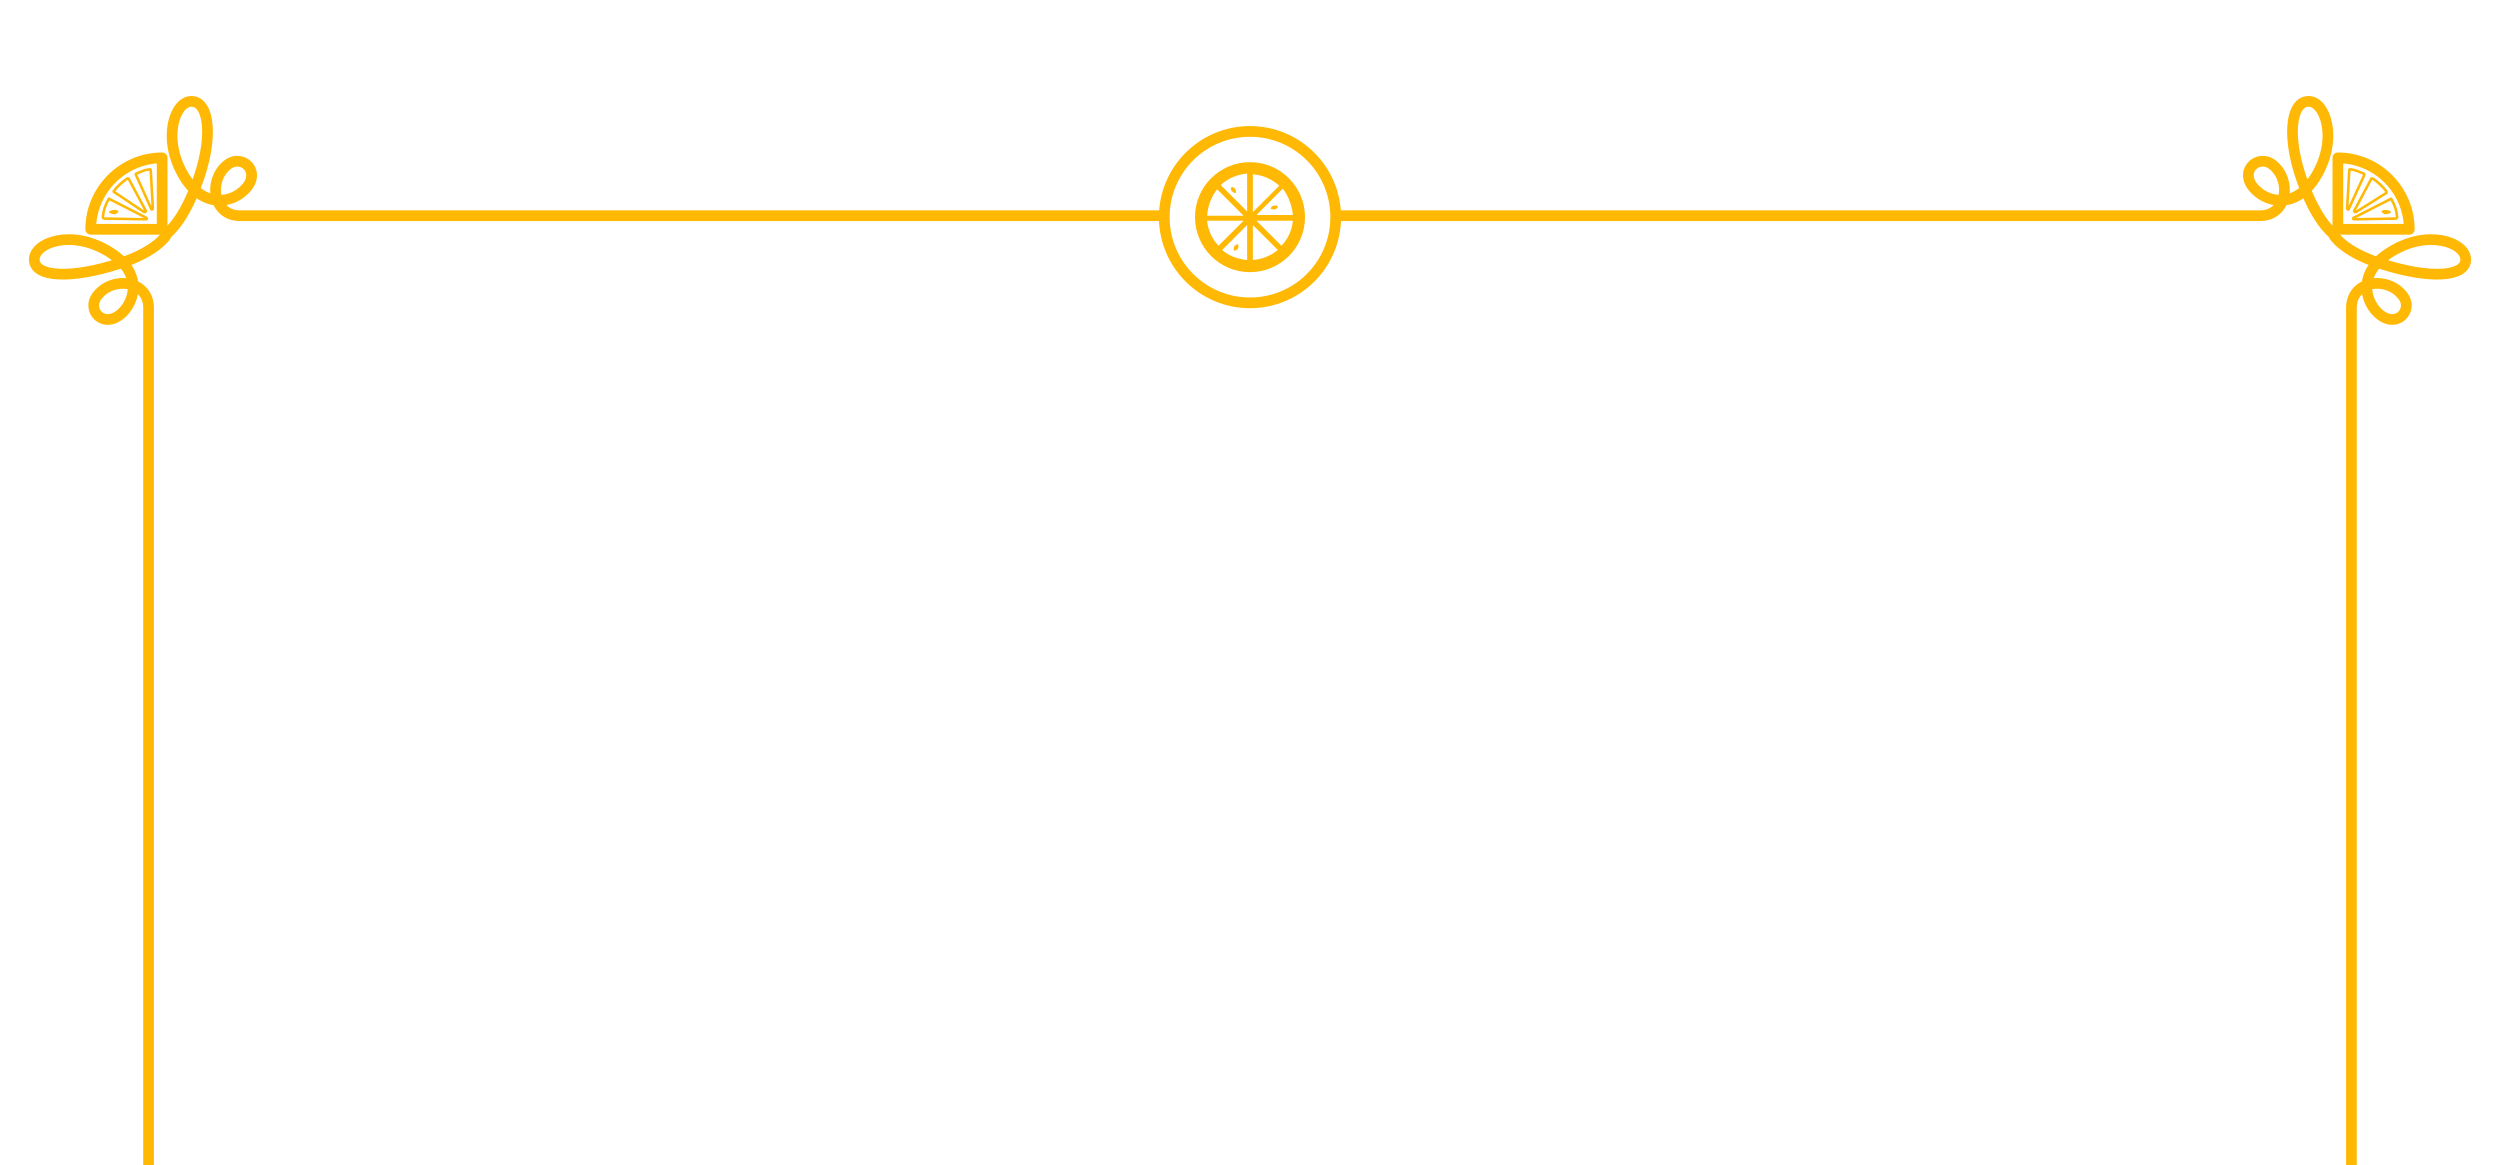 <?xml version="1.0" encoding="utf-8"?>
<!-- Generator: Adobe Illustrator 28.3.0, SVG Export Plug-In . SVG Version: 6.00 Build 0)  -->
<svg version="1.1" id="Layer_1" xmlns="http://www.w3.org/2000/svg" xmlns:xlink="http://www.w3.org/1999/xlink" x="0px" y="0px"
	 viewBox="0 0 350 163.1" style="enable-background:new 0 0 350 163.1;" xml:space="preserve">
<style type="text/css">
	.st0{fill:#FFFFFF;stroke:#231F20;stroke-width:0.872;stroke-miterlimit:10;}
	.st1{fill:#231F20;}
	.st2{fill:none;stroke:#231F20;stroke-width:0.554;stroke-miterlimit:10;}
	.st3{fill:#FFFFFF;stroke:#231F20;stroke-width:2;stroke-miterlimit:10;}
	.st4{fill:#FFFFFF;}
	.st5{fill:none;stroke:#231F20;stroke-width:2;stroke-linecap:round;stroke-linejoin:round;stroke-miterlimit:10;}
	.st6{fill:#FFFFFF;stroke:#231F20;stroke-width:1.467;stroke-miterlimit:10;}
	.st7{fill:#FFFFFF;stroke:#231F20;stroke-width:1.363;stroke-linecap:round;stroke-linejoin:round;stroke-miterlimit:10;}
	.st8{fill:#FFFFFF;stroke:#231F20;stroke-width:2;stroke-linecap:round;stroke-linejoin:round;stroke-miterlimit:10;}
	.st9{fill:#FFFFFF;stroke:#231F20;stroke-miterlimit:10;}
	.st10{fill:none;}
	.st11{fill:#D7C97F;}
	.st12{fill:none;stroke:#FFB803;stroke-width:1.5;stroke-linecap:round;stroke-linejoin:round;stroke-miterlimit:10;}
	.st13{fill:none;stroke:#FFB803;stroke-width:0.614;stroke-miterlimit:10;}
	.st14{fill:#FFB803;}
	.st15{fill:none;stroke:#231F20;stroke-width:1.5;stroke-linecap:round;stroke-linejoin:round;stroke-miterlimit:10;}
	.st16{fill:#FFFFFF;stroke:#231F20;stroke-width:0.417;stroke-miterlimit:10;}
	.st17{fill:#0F0F0F;}
	.st18{fill:none;stroke:#FFB803;stroke-width:1.5;stroke-linejoin:round;stroke-miterlimit:10;}
	.st19{fill:none;stroke:#FFB803;stroke-width:0.358;stroke-miterlimit:10;}
</style>
<g>
	<g>
		<g>
			<path class="st18" d="M22.7,22.1c-5.5,0-10,4.5-10,10h10V22.1z"/>
		</g>
		<g>
			<path class="st19" d="M14.4,30.4c0.1-1,0.3-1.6,0.8-2.5c0-0.1,0.1-0.1,0.2,0l5.1,2.6c0.1,0.1,0.1,0.2-0.1,0.2l-5.8-0.1
				C14.5,30.6,14.4,30.5,14.4,30.4z"/>
			<path class="st19" d="M19.1,24.3c0.8-0.3,1-0.5,1.9-0.6c0.1,0,0.1,0.1,0.1,0.1l0.3,5.4c0,0.1-0.2,0.2-0.2,0.1L19,24.4
				C19,24.4,19,24.3,19.1,24.3z"/>
			<path class="st19" d="M15.9,26.8c0.5-0.7,1.2-1.3,1.9-1.8c0.1,0,0.1,0,0.2,0l2.4,4.5c0.1,0.1-0.1,0.2-0.2,0.2L16,26.9
				C15.9,26.9,15.9,26.8,15.9,26.8z"/>
		</g>
		<path class="st14" d="M15.2,29.7c0,0,0.4,0.3,0.8,0.3c0.4,0,0.6-0.4,0.6-0.4s-0.2-0.3-0.7-0.2C15.5,29.4,15.2,29.7,15.2,29.7z"/>
	</g>
	<g>
		<g>
			<path class="st14" d="M175,22.7c-4.2,0-7.7,3.4-7.7,7.7c0,4.2,3.4,7.7,7.7,7.7c4.2,0,7.7-3.4,7.7-7.7
				C182.7,26.1,179.2,22.7,175,22.7z M170.4,26.5l3.7,3.7H169C169.1,28.8,169.6,27.5,170.4,26.5z M169,30.9h5.1l-3.5,3.5
				C169.7,33.5,169.1,32.2,169,30.9z M174.6,36.4c-1.3-0.1-2.6-0.6-3.5-1.4l3.5-3.5V36.4z M174.6,29.6l-3.7-3.7
				c1-0.9,2.3-1.5,3.7-1.6V29.6z M181,30.1h-5.1l3.7-3.7C180.4,27.5,180.9,28.8,181,30.1z M175.4,24.4c1.4,0.1,2.7,0.7,3.7,1.6
				l-3.7,3.7V24.4z M175.4,36.4v-4.9l3.5,3.5C177.9,35.8,176.7,36.3,175.4,36.4z M179.4,34.4l-3.5-3.5h5.1
				C180.9,32.2,180.3,33.5,179.4,34.4z"/>
			<path class="st14" d="M172.8,35.1c0,0,0.3,0,0.5-0.3c0.2-0.4,0-0.6,0-0.6s-0.3,0-0.5,0.3C172.6,34.9,172.8,35.1,172.8,35.1z"/>
			<path class="st14" d="M172.5,26.8c0.3,0.3,0.5,0.2,0.5,0.2s0.1-0.3-0.1-0.6c-0.3-0.3-0.5-0.2-0.5-0.2S172.2,26.5,172.5,26.8z"/>
			<path class="st14" d="M178.5,29.3c0.4-0.1,0.4-0.4,0.4-0.4s-0.2-0.2-0.6-0.1c-0.4,0.1-0.4,0.4-0.4,0.4S178.1,29.4,178.5,29.3z"/>
		</g>
		<circle class="st18" cx="175" cy="30.4" r="12"/>
	</g>
	<path class="st18" d="M162.4,30.2c0,0-125,0-128.8,0s-4.5-4.9-1.8-7.1c2.1-1.7,5,1,2.4,3.5c-1.7,1.7-5.5,2.7-8.3-1.7
		c-3.4-5.4-1.4-10.9,1-10.7c2.4,0.1,3.1,5.2,0.5,11.9c-2.1,5.5-4.3,6.8-4.3,6.8"/>
	<path class="st18" d="M23.3,32.9c0,0-1.3,2.3-6.6,4c-6.8,2.2-11.8,1.9-11.9-0.5c-0.1-2.4,5.3-4.5,10.7-1c4.4,2.8,3.4,6.6,1.7,8.3
		c-2.6,2.6-5.3-0.3-3.5-2.4c2.2-2.7,7.1-2,7.1,1.8v125.3"/>
	<g>
		<g>
			<path class="st18" d="M327.3,22.1c5.5,0,10,4.5,10,10h-10V22.1z"/>
		</g>
		<g>
			<path class="st19" d="M335.6,30.4c-0.1-1-0.3-1.6-0.8-2.5c0-0.1-0.1-0.1-0.2,0l-5.1,2.6c-0.1,0.1-0.1,0.2,0.1,0.2l5.8-0.1
				C335.5,30.6,335.6,30.5,335.6,30.4z"/>
			<path class="st19" d="M330.9,24.3c-0.8-0.3-1-0.5-1.9-0.6c-0.1,0-0.1,0.1-0.1,0.1l-0.3,5.4c0,0.1,0.2,0.2,0.2,0.1l2.2-4.8
				C331,24.4,331,24.3,330.9,24.3z"/>
			<path class="st19" d="M334.1,26.8c-0.5-0.7-1.2-1.3-1.9-1.8c-0.1,0-0.1,0-0.2,0l-2.4,4.5c-0.1,0.1,0.1,0.2,0.2,0.2l4.3-2.7
				C334.1,26.9,334.1,26.8,334.1,26.8z"/>
		</g>
		<path class="st14" d="M334.8,29.7c0,0-0.4,0.3-0.8,0.3c-0.4,0-0.6-0.4-0.6-0.4s0.2-0.3,0.7-0.2C334.5,29.4,334.8,29.7,334.8,29.7z
			"/>
	</g>
	<path class="st18" d="M187.6,30.2c0,0,125,0,128.8,0c3.8,0,4.5-4.9,1.8-7.1c-2.1-1.7-5,1-2.4,3.5c1.7,1.7,5.5,2.7,8.3-1.7
		c3.4-5.4,1.4-10.9-1-10.7c-2.4,0.1-3.1,5.2-0.5,11.9c2.1,5.5,4.3,6.8,4.3,6.8"/>
	<path class="st18" d="M326.7,32.9c0,0,1.3,2.3,6.6,4c6.8,2.2,11.8,1.9,11.9-0.5c0.1-2.4-5.3-4.5-10.7-1c-4.4,2.8-3.4,6.6-1.7,8.3
		c2.6,2.6,5.3-0.3,3.5-2.4c-2.2-2.7-7.1-2-7.1,1.8v125.3"/>
</g>
</svg>
